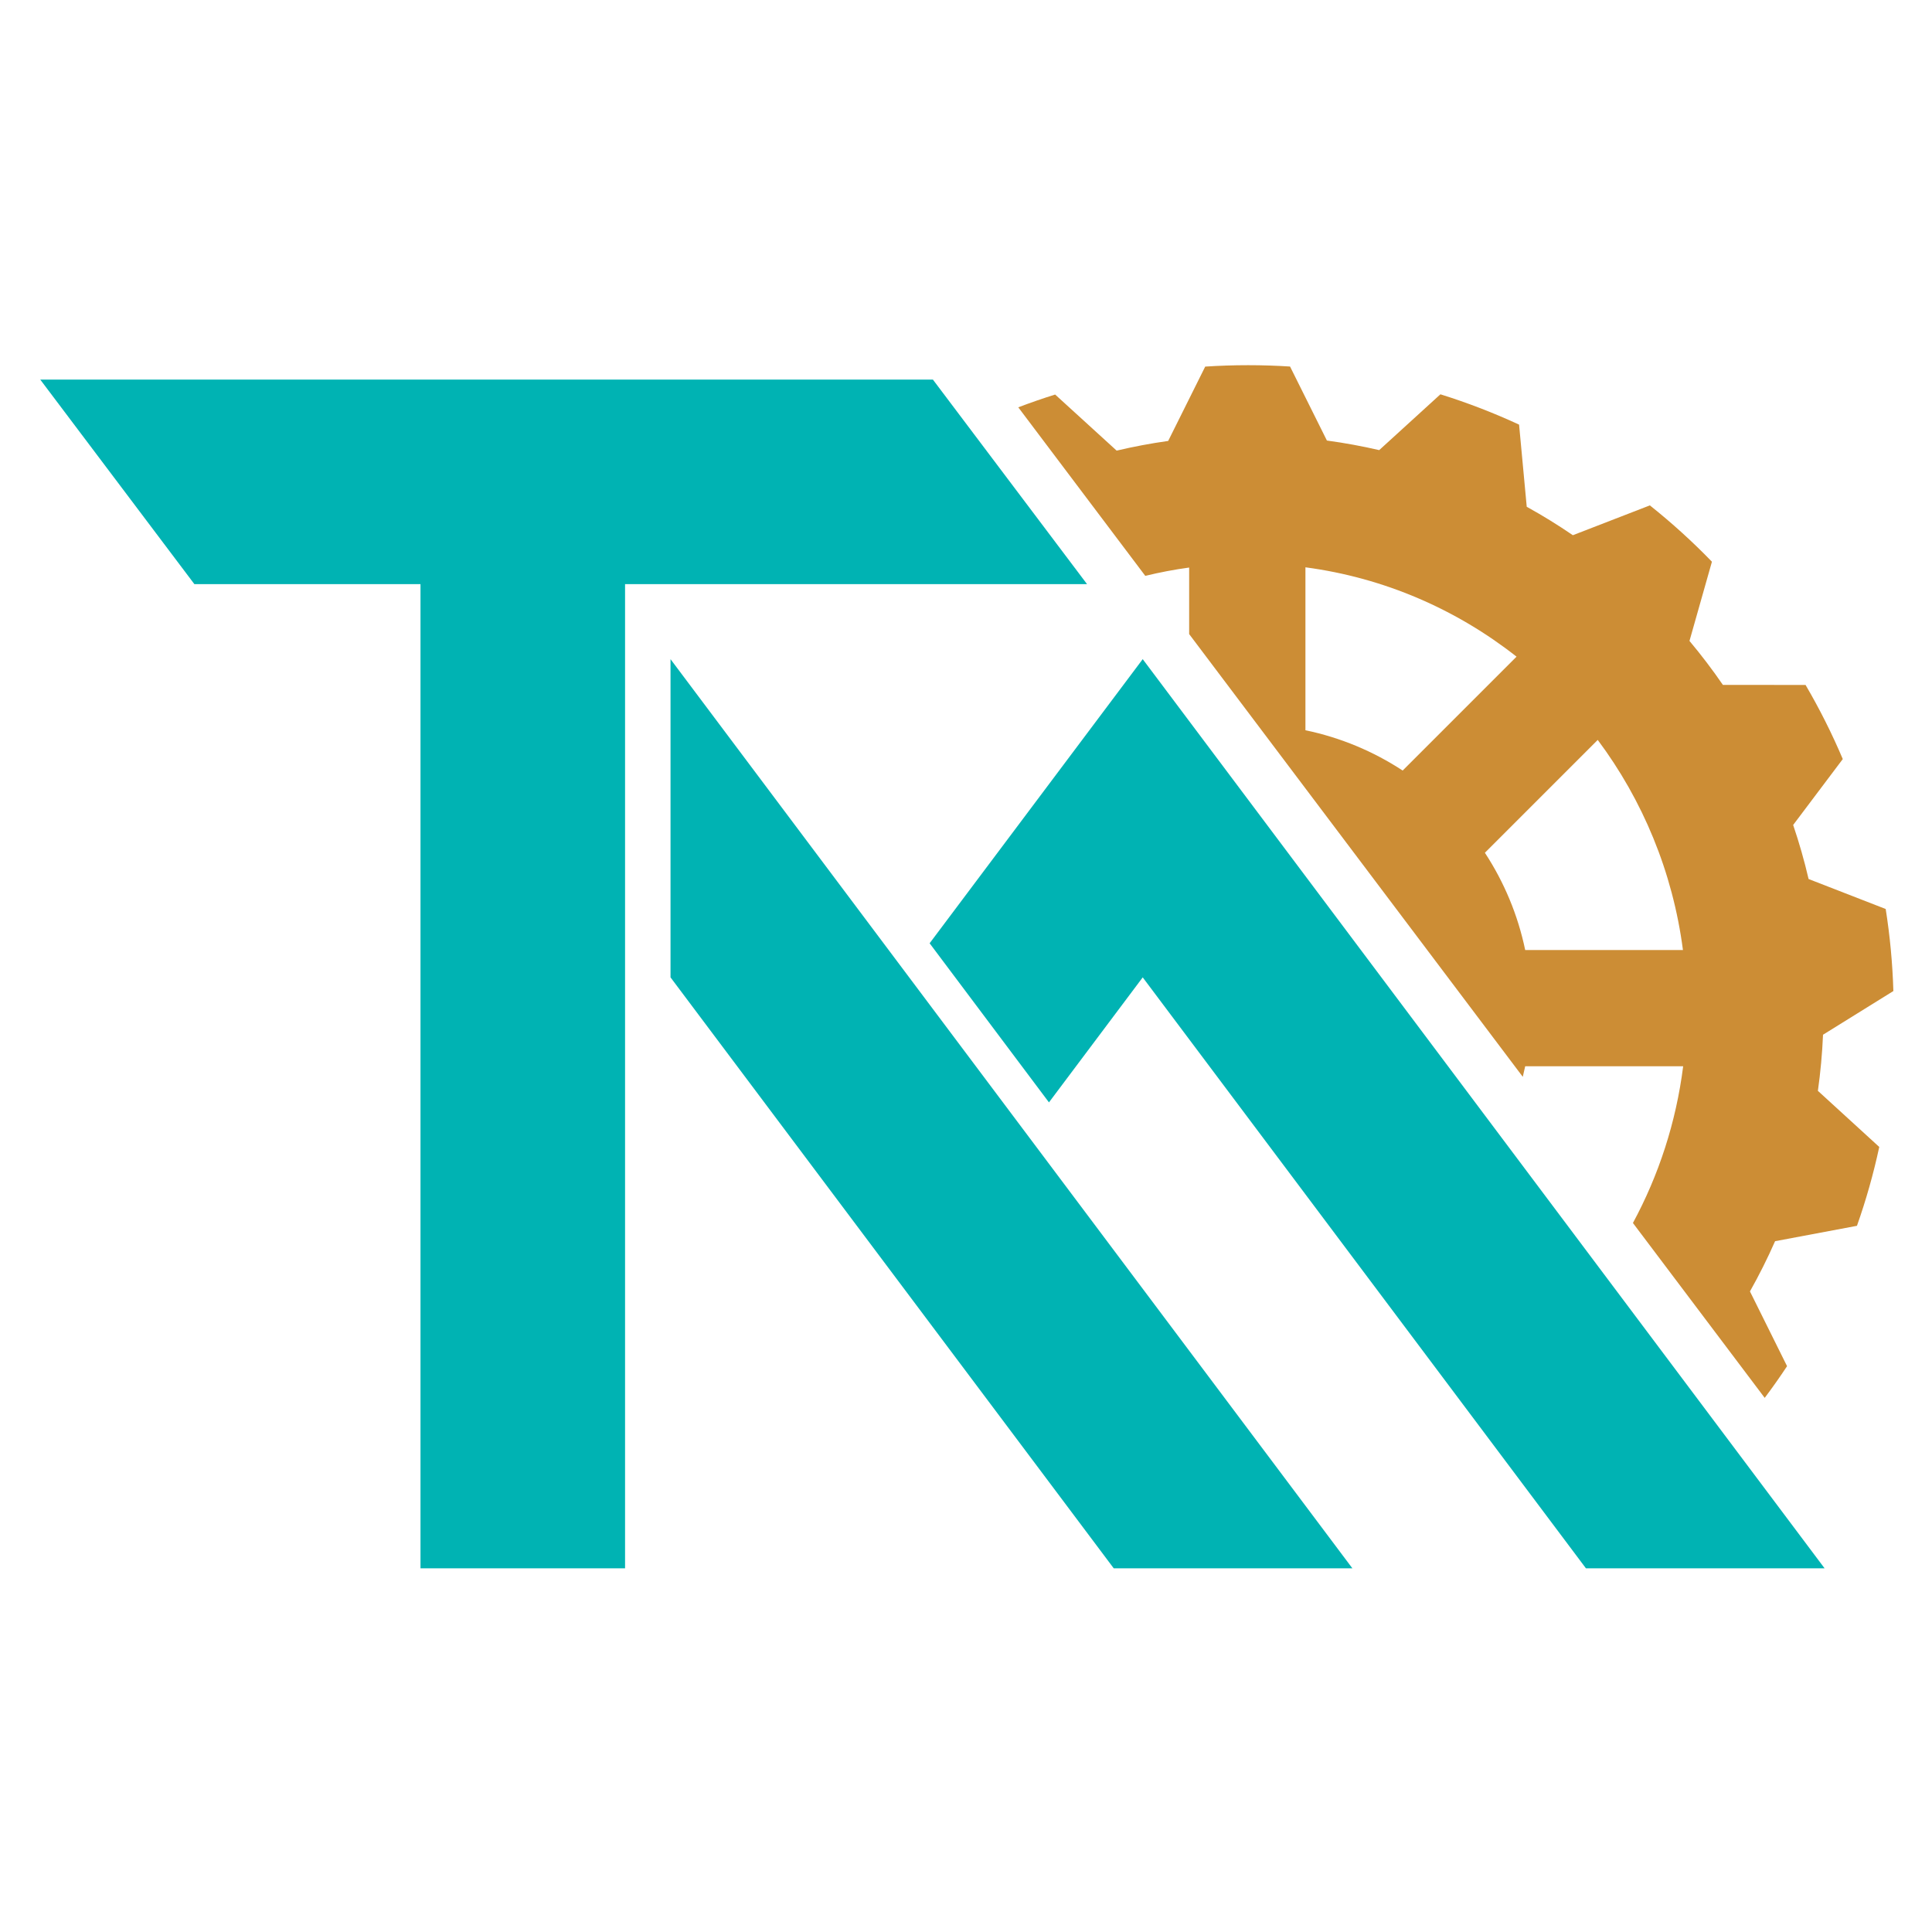 <?xml version="1.0" encoding="UTF-8"?>
<svg width="850px" height="850px" viewBox="0 0 850 850" version="1.1" xmlns="http://www.w3.org/2000/svg" xmlns:xlink="http://www.w3.org/1999/xlink">
    <!-- Generator: Sketch 42 (36781) - http://www.bohemiancoding.com/sketch -->
    <title>2017Steamworks</title>
    <desc>Created with Sketch.</desc>
    <defs></defs>
    <g id="TemplatesAndDefault" stroke="none" stroke-width="1" fill="none" fill-rule="evenodd">
        <g id="2017Steamworks">
            <path d="M503.878,253.357 L448,179.204 C453.331,177.172 458.739,175.296 464.218,173.581 L491.279,198.254 C498.716,196.5 506.28,195.075 513.954,193.995 L530.245,161.287 C536.488,160.877 542.787,160.669 549.134,160.669 C555.326,160.669 561.473,160.867 567.566,161.257 L583.783,193.818 C591.571,194.873 599.245,196.283 606.79,198.031 L633.721,173.479 C645.612,177.184 657.169,181.65 668.332,186.819 L671.701,222.956 C678.673,226.813 685.444,230.99 691.993,235.468 L725.873,222.35 C735.504,230.017 744.625,238.296 753.178,247.129 L743.303,281.982 C748.502,288.184 753.41,294.639 758.004,301.326 L794.373,301.351 C800.499,311.812 805.976,322.7 810.746,333.959 L788.917,362.952 C791.554,370.716 793.824,378.649 795.706,386.732 L829.629,399.92 C831.497,411.726 832.638,423.774 833.005,436.017 L802.056,455.238 C801.701,463.578 800.941,471.814 799.797,479.926 L826.796,504.611 C824.249,516.468 820.961,528.05 816.984,539.307 L780.96,546.077 C777.629,553.641 773.938,561.012 769.908,568.166 L786.233,601.058 C783.093,605.81 779.814,610.461 776.401,615.007 L718.42,538.063 C729.739,517.115 737.398,493.838 740.523,469.119 L671.021,469.119 C670.697,470.676 670.343,472.222 669.962,473.758 L523.179,278.97 L523.179,249.695 C516.636,250.589 510.197,251.815 503.878,253.357 Z M702.935,325.537 L653.29,375.182 C661.688,387.998 667.793,402.453 671.021,417.962 L740.426,417.962 C735.94,383.53 722.653,351.919 702.935,325.537 Z M667.22,288.904 C640.85,268.155 609.043,254.192 574.337,249.594 L574.337,321.277 C589.846,324.506 604.3,330.61 617.116,339.008 L667.22,288.904 Z" id="Gear" fill="#CC8D35" fill-rule="nonzero"></path>
            <g id="TechnoMancers" transform="translate(18, 167)" fill="#00B3B3">
                <path d="M167,90 L67.525,90 L-0.294,-7.10542736e-15 L392.436,0 L460.256,90 L257,90 L257,523 L167,523 L167,90 Z" id="T"></path>
                <path d="M472,523 L577,523 L277,123 L277,263 L472,523 Z" id="MiddleM"></path>
                <path d="M391,248 L484.75,123 L784.75,523 L679.75,523 L484.75,263 L443.5,318 L391,248 Z" id="RightM"></path>
            </g>
        </g>
    </g>
</svg>